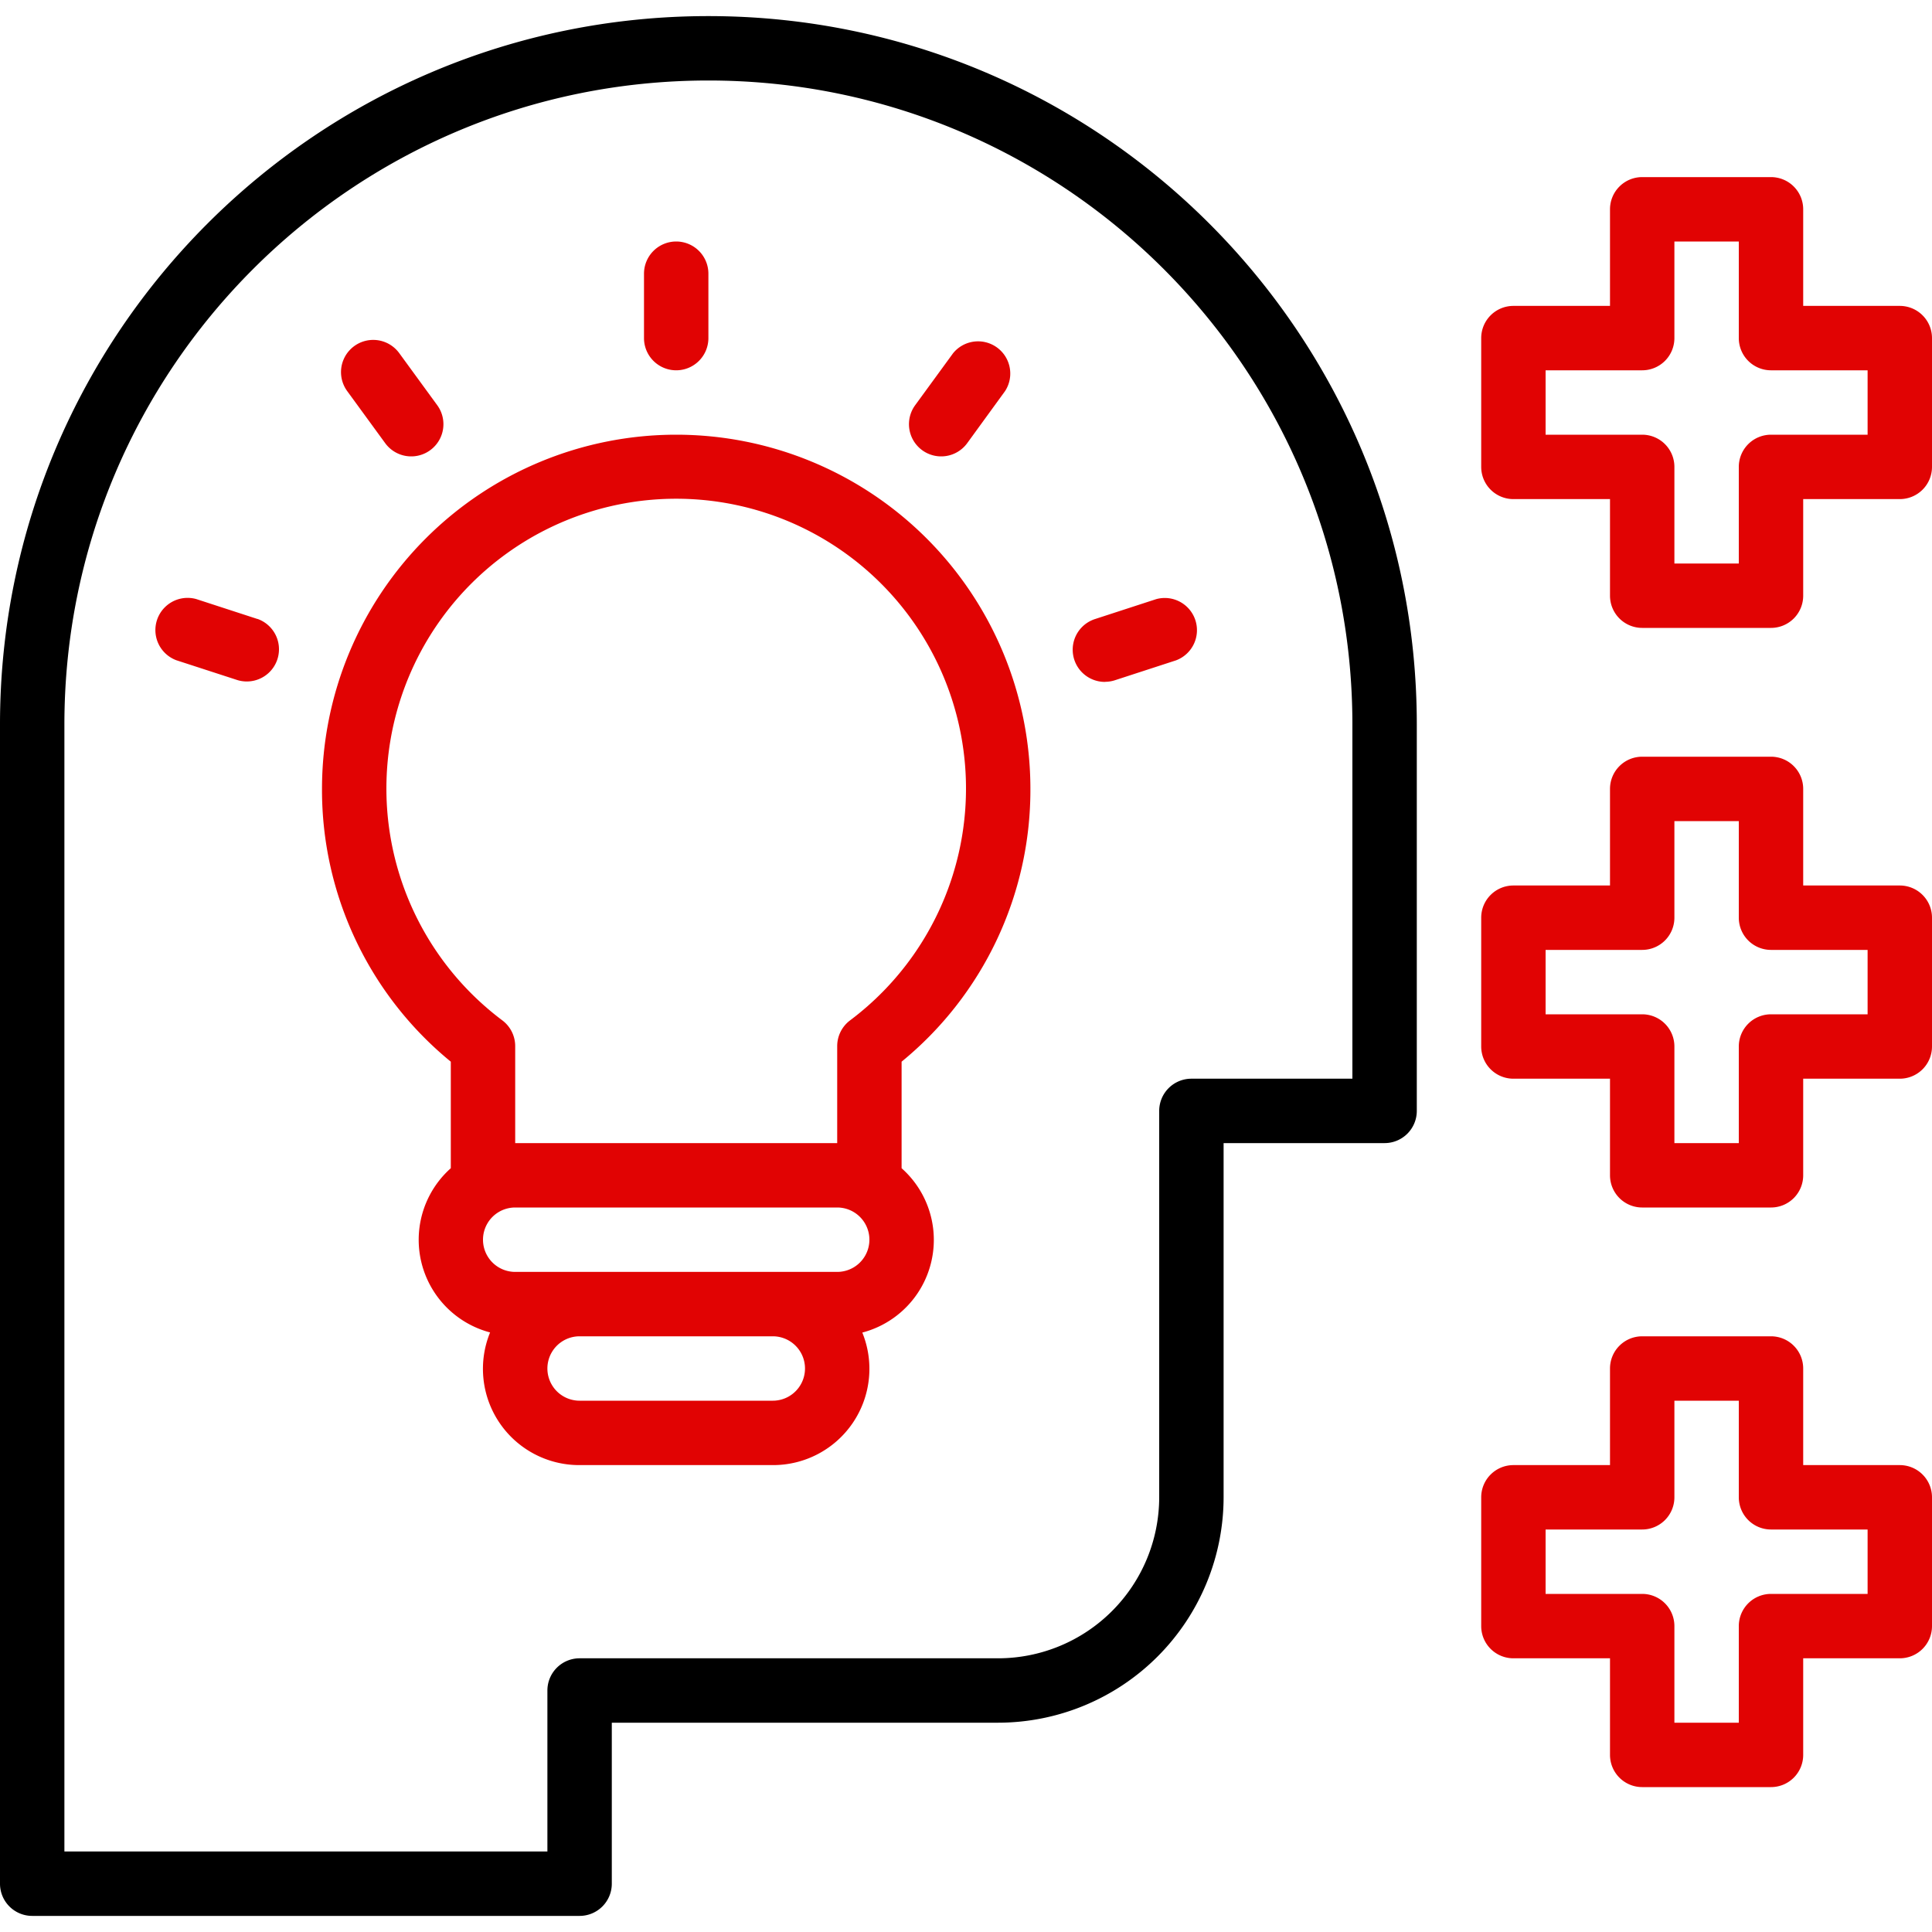 <svg width="42" height="42" fill="none" xmlns="http://www.w3.org/2000/svg">
  <path
    d="M15.4.35C6.895.35 0 7.245 0 15.75v25.2a.7.7 0 00.7.7h11.9a.7.7 0 00.7-.7v-3.5h8.4a4.906 4.906 0 004.9-4.9v-7.7h3.5a.7.7 0 00.7-.7v-8.4c0-8.505-6.895-15.4-15.4-15.4zm14 23.1h-3.5a.7.7 0 00-.7.7v8.4a3.504 3.504 0 01-3.5 3.5h-9.1a.7.7 0 00-.7.7v3.5H1.4v-24.5c0-7.732 6.268-14 14-14s14 6.268 14 14v7.7z"
    fill="#000" />
  <path
    d="M19.6 25.396V23.08a7.63 7.63 0 002.8-5.93 7.7 7.7 0 10-15.4 0 7.63 7.63 0 002.8 5.93v2.316a2.083 2.083 0 00.854 3.57A2.093 2.093 0 0012.6 31.85h4.2a2.093 2.093 0 001.946-2.881 2.083 2.083 0 00.854-3.573zm-2.8 5.054h-4.2a.7.7 0 010-1.4h4.2a.7.7 0 110 1.4zm1.4-2.8h-7a.7.7 0 010-1.4h7a.7.7 0 110 1.4zm.28-5.468a.7.7 0 00-.28.56v2.108h-7v-2.11a.7.7 0 00-.28-.558 6.3 6.3 0 117.56 0zM14.7 5.25a.7.7 0 00-.7.7v1.4a.7.7 0 001.4 0v-1.4a.7.7 0 00-.7-.7zM9.506 8.81L8.68 7.678a.7.7 0 00-1.133.823l.826 1.132a.7.7 0 001.133-.823zM5.596 13.454v.002l-1.33-.433a.7.7 0 00-.433 1.33l1.33.432a.7.7 0 00.433-1.331zM21.643 7.533a.7.7 0 00-.923.145l-.826 1.132a.7.7 0 101.133.823l.823-1.132a.7.7 0 00-.207-.968zM25.976 13.453a.7.7 0 00-.842-.428l-1.33.433a.7.7 0 00.216 1.366v-.002a.707.707 0 00.217-.034l1.33-.433a.7.7 0 00.409-.902zM41.3 6.65h-2.1v-2.1a.7.7 0 00-.7-.7h-2.8a.7.7 0 00-.7.7v2.1h-2.1a.7.7 0 00-.7.7v2.8a.7.7 0 00.7.7H35v2.1a.7.7 0 00.7.7h2.8a.7.7 0 00.7-.7v-2.1h2.1a.7.7 0 00.7-.7v-2.8a.7.7 0 00-.7-.7zm-.7 2.8h-2.1a.7.7 0 00-.7.7v2.1h-1.4v-2.1a.7.7 0 00-.7-.7h-2.1v-1.4h2.1a.7.7 0 00.7-.7v-2.1h1.4v2.1a.7.7 0 00.7.7h2.1v1.4zM41.3 19.25h-2.1v-2.1a.7.7 0 00-.7-.7h-2.8a.7.7 0 00-.7.7v2.1h-2.1a.7.7 0 00-.7.7v2.8a.7.7 0 00.7.7H35v2.1a.7.7 0 00.7.7h2.8a.7.7 0 00.7-.7v-2.1h2.1a.7.7 0 00.7-.7v-2.8a.7.7 0 00-.7-.7zm-.7 2.8h-2.1a.7.7 0 00-.7.7v2.1h-1.4v-2.1a.7.7 0 00-.7-.7h-2.1v-1.4h2.1a.7.7 0 00.7-.7v-2.1h1.4v2.1a.7.7 0 00.7.7h2.1v1.4zM41.3 31.85h-2.1v-2.1a.7.7 0 00-.7-.7h-2.8a.7.7 0 00-.7.7v2.1h-2.1a.7.7 0 00-.7.7v2.8a.7.7 0 00.7.7H35v2.1a.7.7 0 00.7.7h2.8a.7.7 0 00.7-.7v-2.1h2.1a.7.7 0 00.7-.7v-2.8a.7.7 0 00-.7-.7zm-.7 2.8h-2.1a.7.7 0 00-.7.7v2.1h-1.4v-2.1a.7.7 0 00-.7-.7h-2.1v-1.4h2.1a.7.7 0 00.7-.7v-2.1h1.4v2.1a.7.7 0 00.7.7h2.1v1.4z"
    fill="#E10303" /></svg>
